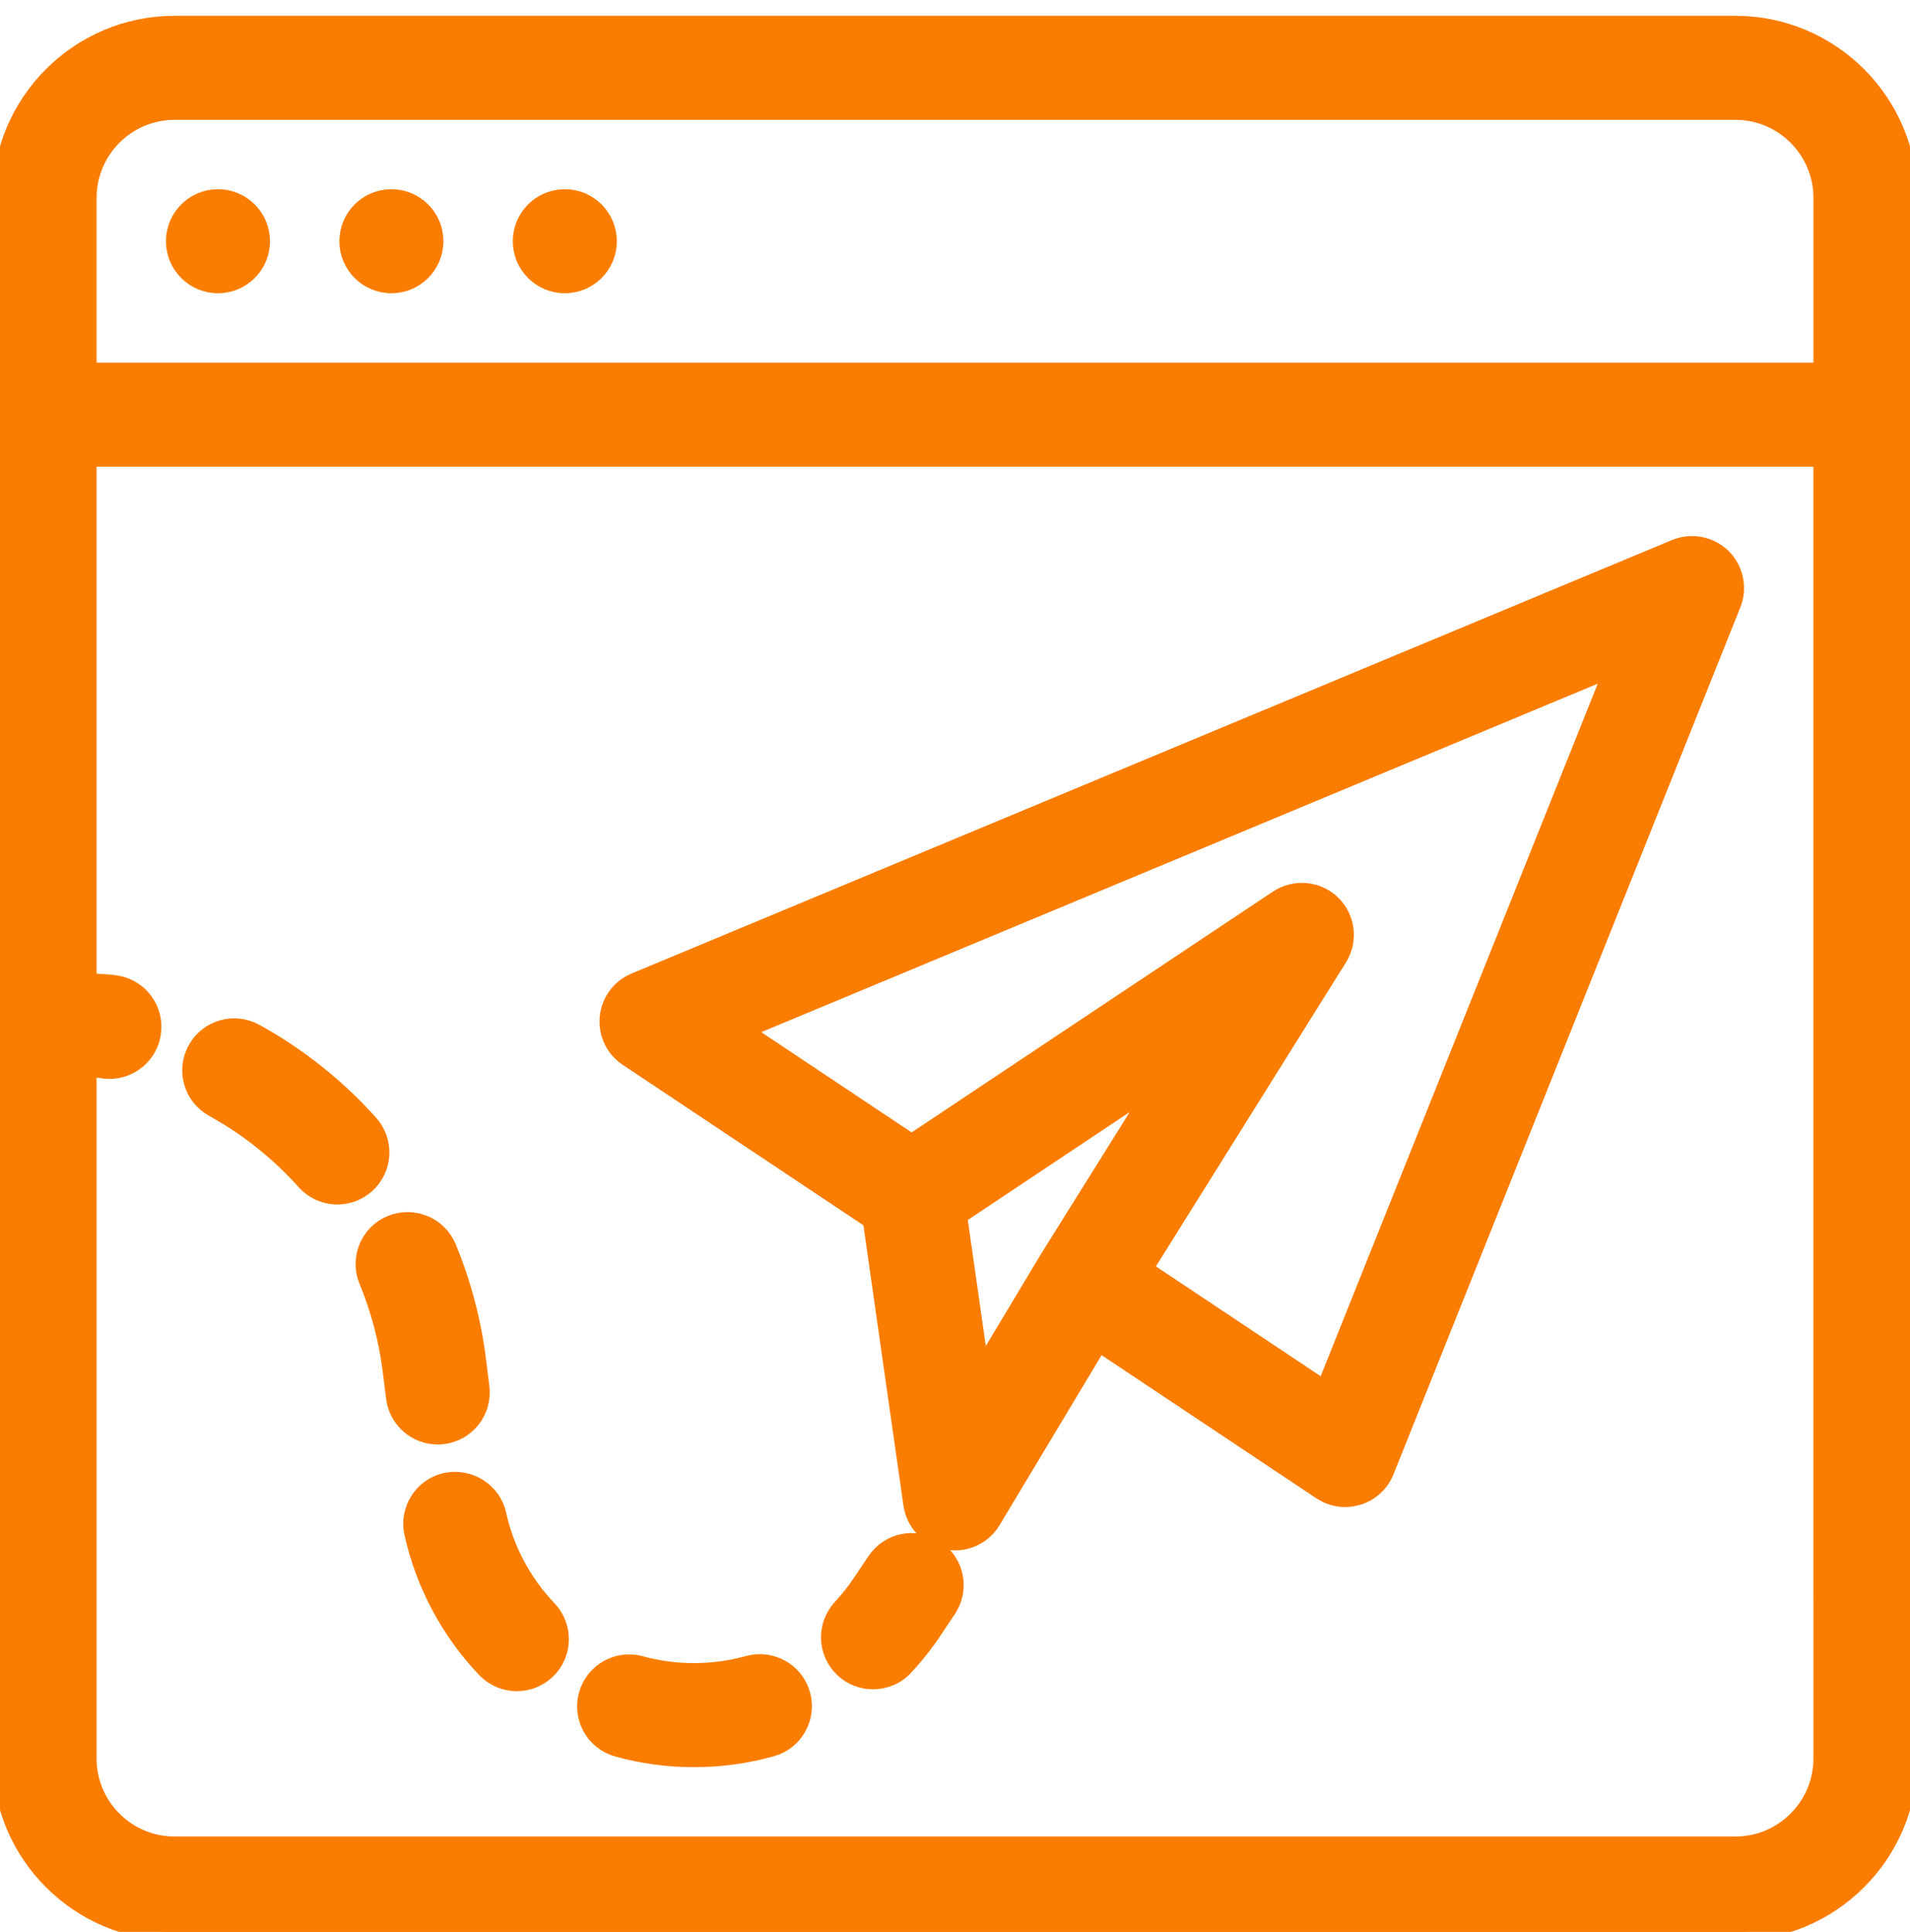 <?xml version="1.0" encoding="utf-8"?>
<!-- Generator: Adobe Illustrator 16.0.0, SVG Export Plug-In . SVG Version: 6.00 Build 0)  -->
<!DOCTYPE svg PUBLIC "-//W3C//DTD SVG 1.1//EN" "http://www.w3.org/Graphics/SVG/1.1/DTD/svg11.dtd">
<svg version="1.1" id="Warstwa_1" xmlns="http://www.w3.org/2000/svg" xmlns:xlink="http://www.w3.org/1999/xlink" x="0px" y="0px"
	 width="156.107px" height="157.91px" viewBox="0 0 156.107 157.91" enable-background="new 0 0 156.107 157.91"
	 xml:space="preserve">
<g>
	<g>
		<g>
			<path fill="#FA7D00" stroke="#FA7D00" stroke-width="1.417" stroke-miterlimit="10" d="M141.835,2H14.272
				C6.455,2,0.099,8.356,0.099,16.174v127.563c0,7.816,6.355,14.175,14.174,14.175h127.563c7.817,0,14.174-6.356,14.174-14.175
				V16.174C156.009,8.356,149.652,2,141.835,2z M148.922,143.736c0,3.906-3.18,7.086-7.087,7.086H14.272
				c-3.907,0-7.087-3.18-7.087-7.086V87.334c0.389,0.047,0.793,0.031,1.177,0.096c0.197,0.035,0.392,0.049,0.585,0.049
				c1.702,0,3.204-1.229,3.491-2.963c0.32-1.932-0.983-3.757-2.913-4.076c-0.771-0.129-1.562-0.114-2.34-0.192V37.434h141.735
				L148.922,143.736L148.922,143.736z M148.922,30.348H7.186V16.174c0-3.906,3.18-7.087,7.086-7.087h127.563
				c3.906,0,7.087,3.181,7.087,7.087V30.348L148.922,30.348z"/>
			<circle fill="#FA7D00" stroke="#FA7D00" stroke-width="1.417" stroke-miterlimit="10" cx="17.815" cy="19.717" r="3.543"/>
			<circle fill="#FA7D00" stroke="#FA7D00" stroke-width="1.417" stroke-miterlimit="10" cx="31.989" cy="19.717" r="3.543"/>
			<circle fill="#FA7D00" stroke="#FA7D00" stroke-width="1.417" stroke-miterlimit="10" cx="46.163" cy="19.717" r="3.543"/>
			<path fill="#FA7D00" stroke="#FA7D00" stroke-width="1.417" stroke-miterlimit="10" d="M51.284,86.447l19.94,13.293
				l3.319,23.238c0.215,1.483,1.336,2.674,2.808,2.971c0.233,0.045,0.471,0.07,0.702,0.07c1.229,0,2.391-0.642,3.037-1.722
				l8.72-14.53l18.168,12.112c0.589,0.392,1.272,0.597,1.966,0.597c0.354,0,0.706-0.054,1.052-0.16
				c1.019-0.318,1.841-1.076,2.239-2.068l28.348-70.868c0.529-1.322,0.211-2.838-0.803-3.838c-1.015-1-2.537-1.29-3.852-0.747
				L51.887,80.229c-1.205,0.502-2.039,1.627-2.163,2.928C49.596,84.457,50.197,85.723,51.284,86.447z M85.681,102.879
				c-0.007,0.01-0.007,0.021-0.013,0.031s-0.018,0.016-0.022,0.025l-5.494,9.159L78.336,99.38l16.339-10.894L85.681,102.879z
				 M131.87,54.58l-23.594,58.982L93.51,103.72l15.896-25.429c0.885-1.416,0.66-3.26-0.537-4.424
				c-1.188-1.158-3.045-1.32-4.433-0.404L74.51,93.412l-13.784-9.191L131.87,54.58z"/>
			<path fill="#FA7D00" stroke="#FA7D00" stroke-width="1.417" stroke-miterlimit="10" d="M50.479,142.893
				c2.03,0.562,4.131,0.844,6.246,0.844c2.147,0,4.278-0.291,6.339-0.868c1.886-0.525,2.985-2.479,2.456-4.367
				c-0.529-1.881-2.487-2.979-4.366-2.457c-2.853,0.793-5.935,0.808-8.793,0.019c-1.89-0.521-3.837,0.588-4.356,2.475
				C47.486,140.424,48.592,142.373,50.479,142.893z"/>
			<path fill="#FA7D00" stroke="#FA7D00" stroke-width="1.417" stroke-miterlimit="10" d="M36.443,121.088
				c-1.91,0.426-3.115,2.318-2.693,4.229c0.929,4.166,2.978,8.009,5.925,11.109c0.695,0.729,1.635,1.1,2.567,1.1
				c0.879,0,1.758-0.325,2.443-0.977c1.418-1.35,1.475-3.592,0.124-5.01c-2.063-2.166-3.495-4.848-4.139-7.758
				C40.25,121.871,38.35,120.701,36.443,121.088z"/>
			<path fill="#FA7D00" stroke="#FA7D00" stroke-width="1.417" stroke-miterlimit="10" d="M17.432,90.586
				c2.823,1.561,5.35,3.57,7.502,5.975c0.703,0.783,1.668,1.183,2.641,1.183c0.844,0,1.688-0.3,2.363-0.904
				c1.457-1.309,1.581-3.547,0.276-5.004c-2.686-3-5.835-5.506-9.356-7.449c-1.72-0.948-3.872-0.321-4.813,1.388
				C15.096,87.484,15.719,89.641,17.432,90.586z"/>
			<path fill="#FA7D00" stroke="#FA7D00" stroke-width="1.417" stroke-miterlimit="10" d="M30.041,104.676
				c0.978,2.354,1.63,4.838,1.948,7.391l0.273,2.191c0.226,1.793,1.751,3.104,3.513,3.104c0.145,0,0.293-0.01,0.441-0.026
				c1.941-0.242,3.319-2.015,3.076-3.955l-0.272-2.19c-0.396-3.181-1.214-6.283-2.434-9.226c-0.748-1.812-2.827-2.653-4.63-1.918
				C30.152,100.793,29.293,102.869,30.041,104.676z"/>
			<path fill="#FA7D00" stroke="#FA7D00" stroke-width="1.417" stroke-miterlimit="10" d="M76.477,126.615
				c-1.635-1.09-3.831-0.648-4.914,0.982l-1.156,1.729c-0.498,0.746-1.049,1.444-1.65,2.092c-1.332,1.435-1.249,3.676,0.185,5.008
				c0.682,0.634,1.547,0.947,2.412,0.947c0.946,0,1.896-0.379,2.595-1.131c0.858-0.925,1.651-1.92,2.36-2.99l1.151-1.728
				C78.545,129.902,78.105,127.701,76.477,126.615z"/>
		</g>
	</g>
</g>
</svg>
